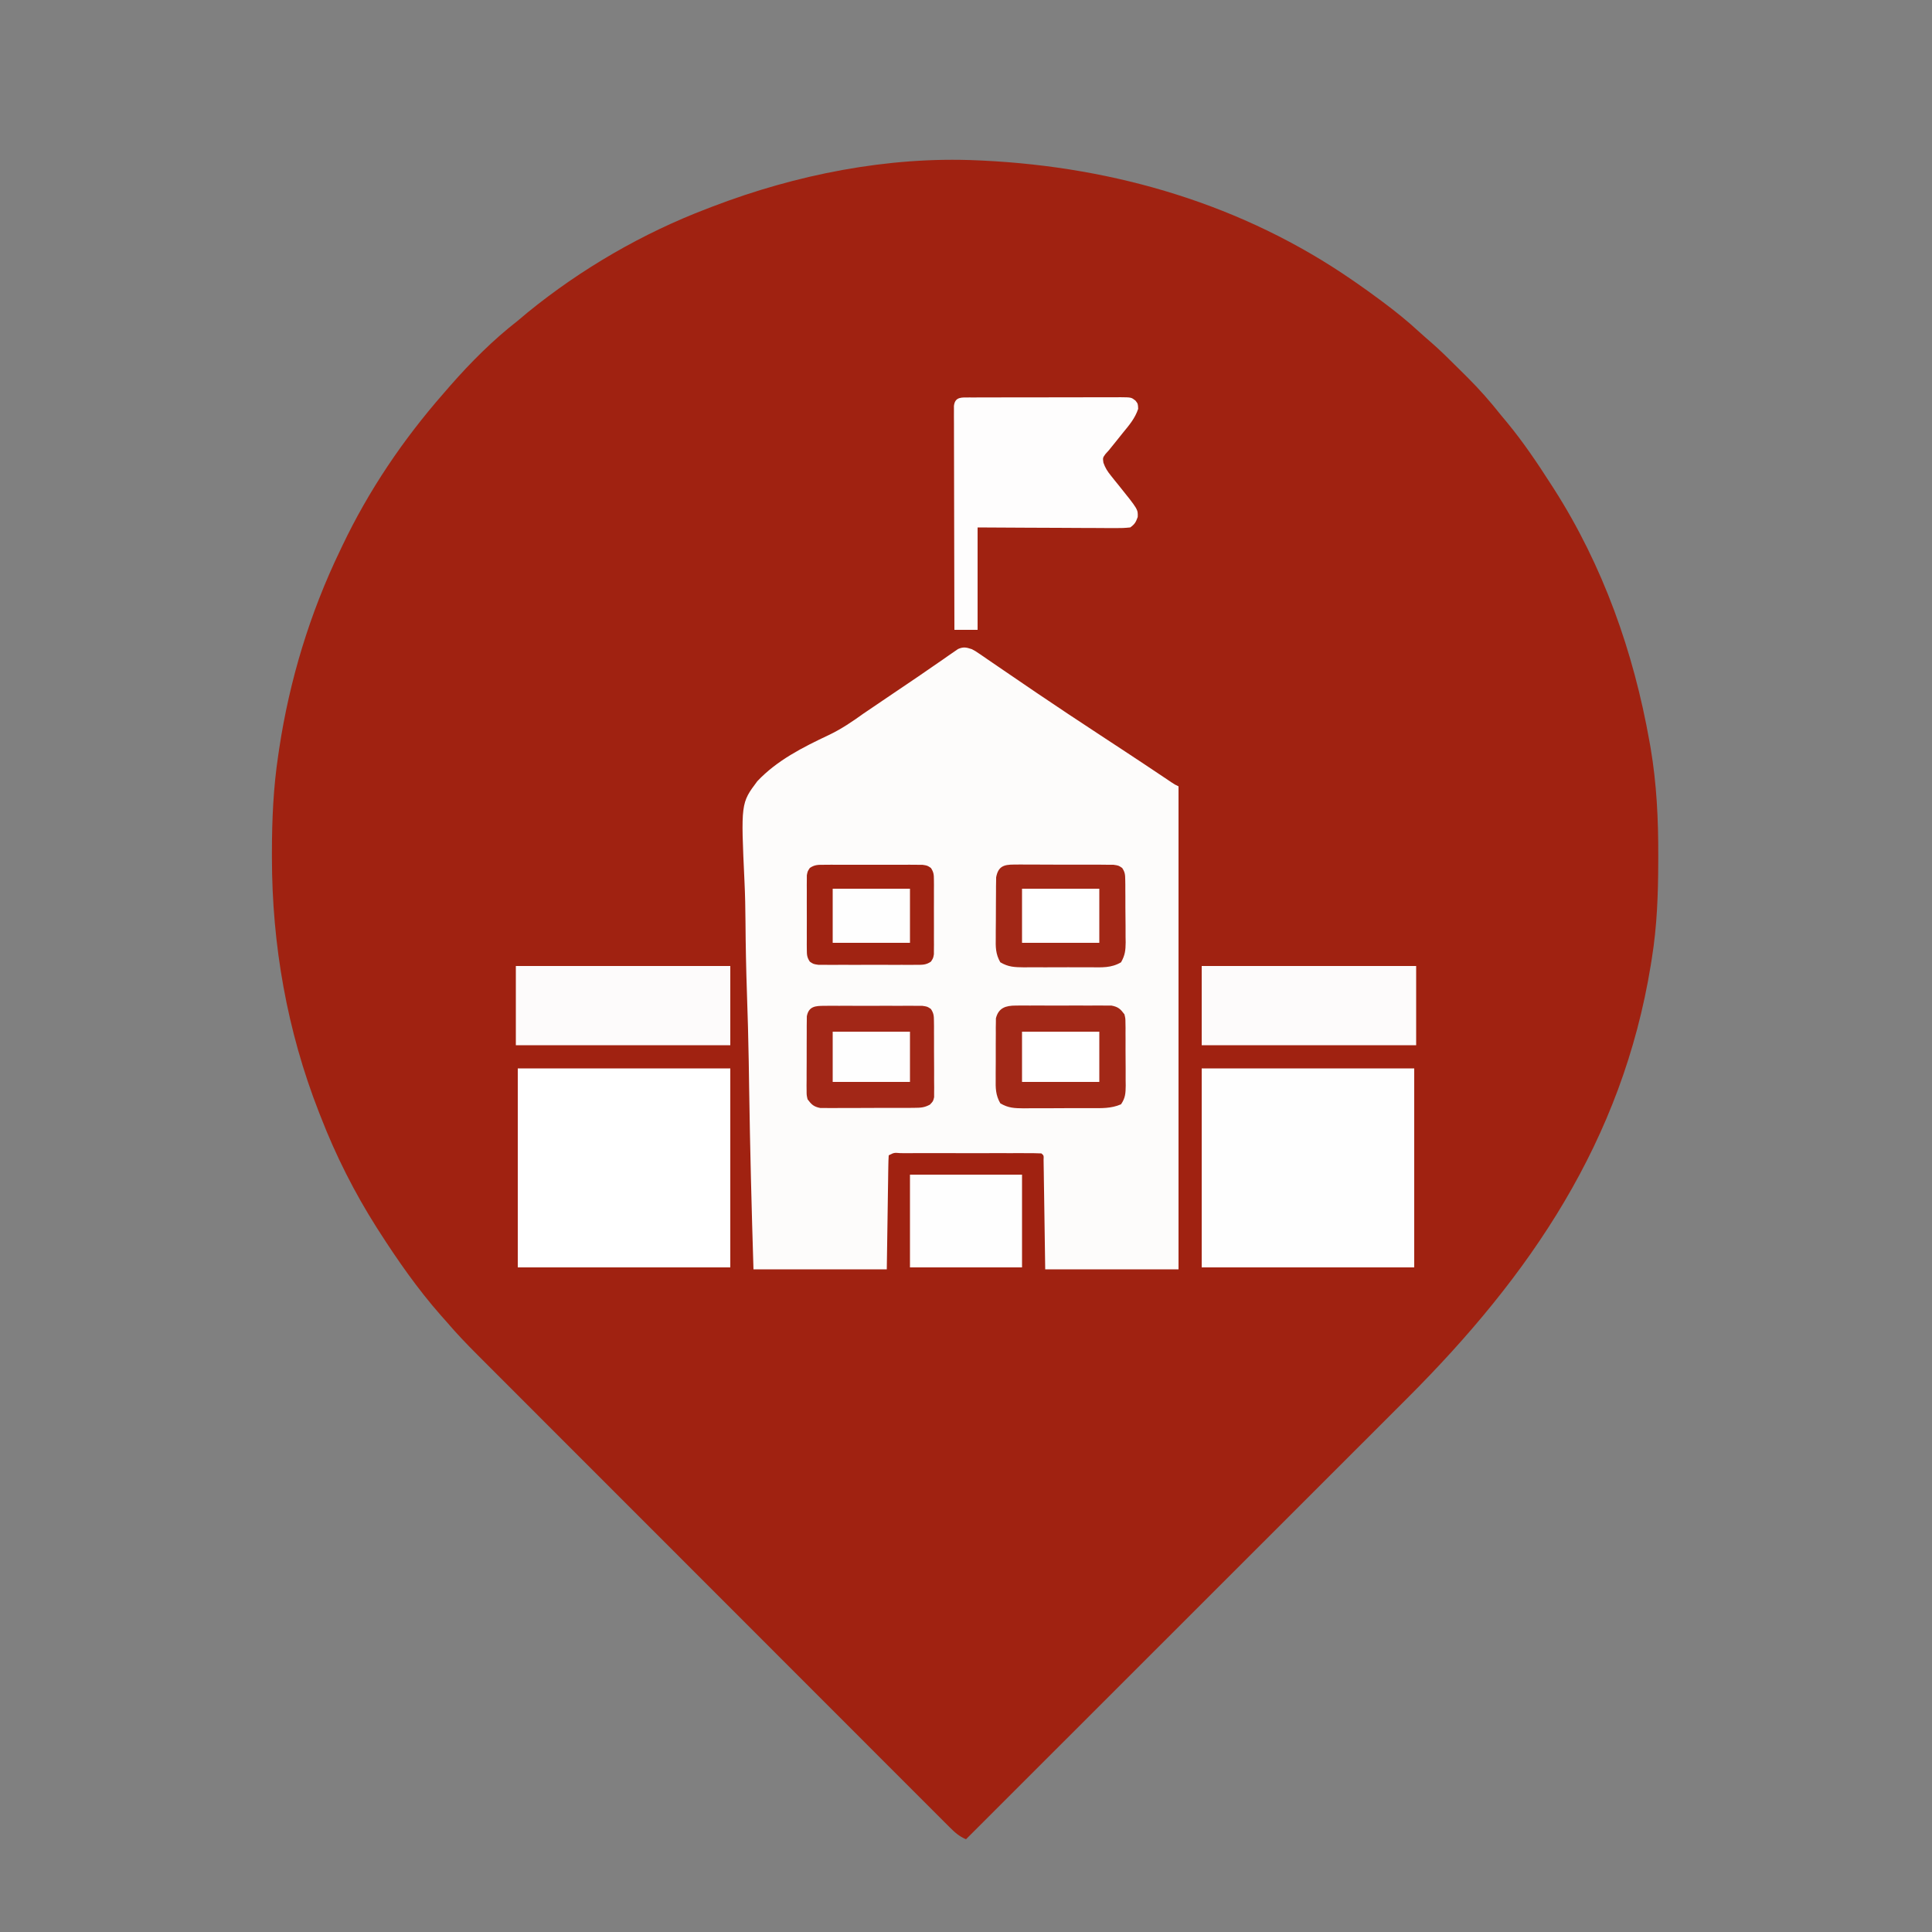 <?xml version="1.0" encoding="UTF-8"?>
<svg version="1.1" xmlns="http://www.w3.org/2000/svg" width="1000" height="1000">
<rect width="100%" height="100%" fill="#808080" stroke="none"/>
<path d="M0 0 C1.536 0.07 1.536 0.07 3.103 0.141 C71.367 3.491 137.419 22.919 194 62 C194.661 62.455 195.321 62.91 196.002 63.379 C200.052 66.185 204.045 69.062 208 72 C208.558 72.413 209.115 72.827 209.69 73.253 C216.218 78.119 222.504 83.166 228.488 88.699 C230.489 90.532 232.518 92.301 234.578 94.066 C239.566 98.421 244.256 103.07 248.936 107.75 C250.426 109.239 251.925 110.719 253.424 112.199 C259.733 118.472 265.468 125.02 271 132 C272 133.209 273.004 134.415 274.012 135.617 C282.487 145.873 289.826 156.807 297 168 C297.418 168.649 297.837 169.297 298.268 169.966 C323.721 209.75 339.534 254.436 347.75 300.75 C348.048 302.416 348.048 302.416 348.353 304.115 C351.495 322.714 352.379 341.228 352.312 360.062 C352.31 361.67 352.31 361.67 352.307 363.31 C352.259 380.047 351.665 396.445 349 413 C348.823 414.119 348.646 415.237 348.464 416.39 C333.66 507.528 286.077 577.153 222.155 640.961 C219.083 644.029 216.014 647.099 212.945 650.169 C207.643 655.471 202.34 660.771 197.036 666.07 C189.366 673.731 181.7 681.395 174.034 689.059 C161.593 701.498 149.15 713.935 136.705 726.37 C124.625 738.441 112.547 750.512 100.47 762.585 C99.724 763.331 98.978 764.077 98.209 764.845 C94.466 768.587 90.723 772.329 86.979 776.071 C55.989 807.051 24.996 838.026 -6 869 C-9.529 867.493 -11.799 865.45 -14.502 862.747 C-15.855 861.4 -15.855 861.4 -17.236 860.026 C-18.234 859.024 -19.231 858.021 -20.229 857.019 C-21.291 855.958 -22.354 854.898 -23.417 853.838 C-26.34 850.921 -29.257 847.997 -32.174 845.073 C-35.319 841.921 -38.47 838.775 -41.62 835.629 C-47.793 829.461 -53.96 823.288 -60.126 817.113 C-67.307 809.921 -74.494 802.735 -81.68 795.549 C-94.507 782.723 -107.328 769.892 -120.147 757.059 C-132.582 744.61 -145.02 732.165 -157.462 719.723 C-158.228 718.958 -158.993 718.192 -159.782 717.403 C-160.547 716.639 -161.311 715.875 -162.098 715.087 C-176.263 700.924 -190.424 686.757 -204.583 672.588 C-209.589 667.58 -214.595 662.572 -219.602 657.565 C-225.708 651.458 -231.813 645.349 -237.915 639.237 C-241.028 636.12 -244.141 633.004 -247.257 629.89 C-250.112 627.036 -252.964 624.179 -255.815 621.321 C-256.844 620.291 -257.874 619.261 -258.904 618.232 C-264.488 612.657 -269.882 607.005 -275 601 C-275.948 599.928 -276.898 598.857 -277.852 597.789 C-289.846 584.177 -300.227 569.268 -310 554 C-310.36 553.439 -310.72 552.878 -311.09 552.299 C-322.548 534.242 -332.286 514.937 -340 495 C-340.323 494.181 -340.645 493.362 -340.978 492.518 C-357.416 450.523 -365.223 405.987 -365.25 361 C-365.251 359.981 -365.251 358.962 -365.252 357.911 C-365.234 341.095 -364.504 324.655 -362 308 C-361.834 306.866 -361.667 305.732 -361.496 304.564 C-356.122 269.004 -345.62 234.401 -330 202 C-329.614 201.187 -329.228 200.373 -328.83 199.535 C-315.089 170.692 -297.385 144.569 -276.368 120.563 C-275.185 119.211 -274.01 117.852 -272.836 116.492 C-262.196 104.373 -250.735 92.902 -238 83 C-236.311 81.585 -234.624 80.168 -232.938 78.75 C-205.257 56.198 -173.394 37.708 -140 25 C-139.074 24.642 -138.147 24.285 -137.193 23.917 C-94.04 7.383 -46.381 -2.131 0 0 Z " fill="#A02211" transform="translate(506,83)"/>
<path d="M0 0 C1.938 1.026 1.938 1.026 3.817 2.315 C4.537 2.803 5.257 3.291 5.999 3.794 C6.774 4.331 7.549 4.868 8.348 5.422 C9.59 6.267 9.59 6.267 10.857 7.13 C12.655 8.355 14.449 9.582 16.242 10.814 C21.066 14.126 25.909 17.411 30.75 20.699 C31.753 21.382 32.756 22.064 33.79 22.767 C44.644 30.139 55.596 37.36 66.562 44.562 C67.462 45.154 68.362 45.745 69.289 46.354 C70.168 46.931 71.046 47.508 71.951 48.103 C72.815 48.67 73.678 49.237 74.567 49.821 C76.253 50.929 77.94 52.036 79.626 53.143 C86.263 57.504 92.872 61.904 99.465 66.33 C100.165 66.798 100.865 67.267 101.586 67.75 C102.506 68.368 102.506 68.368 103.445 68.998 C105.038 70.064 105.038 70.064 107 71 C107 153.5 107 236 107 321 C84.23 321 61.46 321 38 321 C37.562 291.562 37.562 291.562 37.432 282.256 C37.394 279.839 37.355 277.421 37.316 275.004 C37.292 273.101 37.292 273.101 37.266 271.159 C37.246 269.961 37.226 268.764 37.205 267.53 C37.19 266.484 37.174 265.438 37.158 264.36 C37.263 262.044 37.263 262.044 36 261 C33.571 260.9 31.171 260.864 28.742 260.871 C27.983 260.869 27.224 260.867 26.441 260.865 C23.919 260.861 21.397 260.864 18.875 260.867 C17.13 260.867 15.385 260.866 13.64 260.864 C9.978 260.863 6.316 260.865 2.654 260.87 C-2.05 260.875 -6.755 260.872 -11.46 260.866 C-15.065 260.862 -18.669 260.864 -22.274 260.866 C-24.009 260.867 -25.744 260.866 -27.48 260.864 C-29.9 260.861 -32.321 260.865 -34.742 260.871 C-35.466 260.869 -36.191 260.867 -36.937 260.864 C-40.252 260.59 -40.252 260.59 -43 262 C-43.123 263.84 -43.178 265.685 -43.205 267.53 C-43.226 268.727 -43.246 269.925 -43.266 271.159 C-43.283 272.428 -43.299 273.697 -43.316 275.004 C-43.335 276.163 -43.354 277.322 -43.373 278.516 C-43.441 282.864 -43.501 287.213 -43.562 291.562 C-43.707 301.277 -43.851 310.991 -44 321 C-66.77 321 -89.54 321 -113 321 C-113.974 289.644 -114.784 258.302 -115.247 226.935 C-115.302 223.217 -115.359 219.499 -115.417 215.781 C-115.429 215.041 -115.44 214.301 -115.452 213.539 C-115.643 201.616 -115.989 189.703 -116.395 177.786 C-116.809 165.52 -117.051 153.259 -117.14 140.987 C-117.194 134.104 -117.324 127.241 -117.652 120.365 C-119.534 79.714 -119.534 79.714 -111.018 68.356 C-100.83 57.536 -87.386 50.76 -74.105 44.495 C-67.598 41.402 -61.868 37.525 -56.035 33.316 C-54.318 32.148 -52.598 30.984 -50.873 29.826 C-49.269 28.738 -47.666 27.651 -46.062 26.562 C-44.369 25.416 -42.676 24.269 -40.982 23.123 C-40.141 22.554 -39.3 21.984 -38.433 21.397 C-36.78 20.28 -35.126 19.164 -33.471 18.05 C-29.042 15.069 -24.638 12.058 -20.257 9.007 C-18.358 7.701 -16.458 6.396 -14.559 5.09 C-13.235 4.154 -13.235 4.154 -11.885 3.2 C-11.057 2.635 -10.23 2.07 -9.377 1.488 C-8.651 0.983 -7.925 0.477 -7.177 -0.044 C-4.327 -1.295 -2.93 -0.951 0 0 Z " fill="#FDFCFB" transform="translate(503,336)"/>
<path d="M0 0 C36.3 0 72.6 0 110 0 C110 33.99 110 67.98 110 103 C73.7 103 37.4 103 0 103 C0 69.01 0 35.02 0 0 Z " fill="#FEFEFE" transform="translate(622,553)"/>
<path d="M0 0 C36.3 0 72.6 0 110 0 C110 33.99 110 67.98 110 103 C73.7 103 37.4 103 0 103 C0 69.01 0 35.02 0 0 Z " fill="#FFFFFF" transform="translate(268,553)"/>
<path d="M0 0 C0.83 0.002 1.659 0.005 2.514 0.008 C3.387 0.002 4.261 -0.003 5.16 -0.008 C8.057 -0.022 10.954 -0.021 13.85 -0.019 C15.858 -0.023 17.866 -0.027 19.874 -0.032 C24.086 -0.039 28.299 -0.039 32.511 -0.034 C37.916 -0.028 43.321 -0.045 48.727 -0.068 C52.874 -0.083 57.022 -0.083 61.17 -0.08 C63.163 -0.081 65.156 -0.086 67.149 -0.096 C69.934 -0.108 72.718 -0.102 75.502 -0.09 C76.33 -0.098 77.158 -0.105 78.01 -0.113 C83.637 -0.061 83.637 -0.061 85.801 1.642 C87.073 3.282 87.073 3.282 87.19 5.899 C85.548 10.872 82.485 14.386 79.198 18.407 C77.93 19.993 76.662 21.579 75.393 23.165 C74.829 23.86 74.264 24.555 73.683 25.271 C73.152 25.935 72.62 26.598 72.073 27.282 C71.489 27.924 70.905 28.566 70.303 29.227 C68.841 31.239 68.841 31.239 69.195 33.767 C70.155 36.516 71.301 38.271 73.128 40.532 C74.05 41.692 74.05 41.692 74.991 42.876 C75.637 43.67 76.283 44.464 76.948 45.282 C87.136 57.96 87.136 57.96 86.948 61.907 C85.946 64.625 85.428 65.598 83.073 67.282 C80.461 67.563 78.091 67.661 75.48 67.623 C74.709 67.623 73.938 67.624 73.144 67.624 C70.595 67.622 68.047 67.599 65.499 67.575 C63.732 67.57 61.965 67.565 60.198 67.562 C55.547 67.551 50.896 67.521 46.246 67.488 C40.666 67.452 35.085 67.438 29.505 67.421 C21.028 67.392 12.551 67.334 4.073 67.282 C4.073 84.772 4.073 102.262 4.073 120.282 C0.113 120.282 -3.847 120.282 -7.927 120.282 C-7.973 104.931 -8.009 89.581 -8.031 74.23 C-8.041 67.103 -8.055 59.975 -8.078 52.848 C-8.1 45.975 -8.112 39.102 -8.117 32.229 C-8.12 29.602 -8.128 26.974 -8.138 24.347 C-8.153 20.678 -8.155 17.01 -8.154 13.341 C-8.161 12.245 -8.168 11.149 -8.176 10.019 C-8.173 9.024 -8.17 8.028 -8.168 7.002 C-8.169 6.134 -8.171 5.266 -8.173 4.371 C-7.596 -0.526 -4.099 0.038 0 0 Z " fill="#FEFDFD" transform="translate(501.927,205.718)"/>
<path d="M0 0 C36.63 0 73.26 0 111 0 C111 13.53 111 27.06 111 41 C74.37 41 37.74 41 0 41 C0 27.47 0 13.94 0 0 Z " fill="#FDFBFB" transform="translate(622,500)"/>
<path d="M0 0 C36.63 0 73.26 0 111 0 C111 13.53 111 27.06 111 41 C74.37 41 37.74 41 0 41 C0 27.47 0 13.94 0 0 Z " fill="#FDFBFB" transform="translate(267,500)"/>
<path d="M0 0 C1.787 -0.014 1.787 -0.014 3.61 -0.028 C4.898 -0.017 6.185 -0.006 7.512 0.006 C8.845 0.005 10.179 0.004 11.513 0.001 C14.307 -0 17.101 0.012 19.896 0.035 C23.477 0.064 27.058 0.061 30.639 0.048 C33.393 0.041 36.147 0.049 38.9 0.061 C40.863 0.068 42.826 0.064 44.788 0.059 C46.575 0.078 46.575 0.078 48.398 0.098 C49.449 0.103 50.499 0.108 51.581 0.114 C54.199 0.502 54.199 0.502 56.036 1.758 C57.481 3.924 57.59 5.207 57.619 7.802 C57.643 9.099 57.643 9.099 57.667 10.422 C57.668 11.353 57.668 12.284 57.668 13.244 C57.679 14.685 57.679 14.685 57.691 16.155 C57.702 18.187 57.705 20.22 57.7 22.252 C57.699 25.358 57.741 28.462 57.785 31.568 C57.79 33.543 57.793 35.519 57.793 37.494 C57.809 38.421 57.826 39.348 57.843 40.304 C57.798 44.448 57.521 46.936 55.447 50.586 C50.354 53.59 45.447 53.215 39.637 53.166 C38.413 53.171 37.189 53.175 35.927 53.18 C33.342 53.184 30.756 53.174 28.171 53.154 C24.213 53.127 20.258 53.153 16.301 53.185 C13.788 53.182 11.275 53.176 8.762 53.166 C7.578 53.176 6.395 53.186 5.176 53.196 C0.347 53.128 -2.85 53.067 -7.049 50.57 C-9.524 46.235 -9.484 42.663 -9.395 37.748 C-9.395 36.81 -9.395 35.872 -9.395 34.906 C-9.389 32.928 -9.372 30.95 -9.343 28.973 C-9.301 25.946 -9.302 22.921 -9.309 19.894 C-9.298 17.97 -9.285 16.047 -9.27 14.123 C-9.269 13.219 -9.269 12.314 -9.269 11.383 C-9.253 10.538 -9.237 9.694 -9.221 8.824 C-9.212 8.084 -9.204 7.344 -9.195 6.582 C-8.133 0.983 -5.329 0.001 0 0 Z " fill="#A22716" transform="translate(524.801,447.498)"/>
<path d="M0 0 C1.148 -0.013 2.296 -0.025 3.479 -0.038 C4.714 -0.03 5.95 -0.022 7.223 -0.014 C8.495 -0.017 9.767 -0.021 11.078 -0.025 C13.768 -0.028 16.457 -0.023 19.147 -0.004 C22.591 0.019 26.033 0.006 29.477 -0.018 C32.767 -0.036 36.057 -0.024 39.348 -0.014 C40.583 -0.022 41.819 -0.03 43.092 -0.038 C44.814 -0.019 44.814 -0.019 46.57 0 C47.58 0.003 48.589 0.006 49.629 0.01 C53.043 0.663 54.222 1.755 56.285 4.518 C56.8 6.642 56.8 6.642 56.819 8.947 C56.834 9.815 56.85 10.683 56.867 11.577 C56.862 12.506 56.857 13.435 56.852 14.393 C56.858 15.354 56.864 16.316 56.87 17.306 C56.877 19.337 56.874 21.368 56.862 23.398 C56.848 26.507 56.882 29.612 56.92 32.721 C56.921 34.695 56.919 36.669 56.914 38.643 C56.927 39.572 56.941 40.501 56.954 41.458 C56.897 45.413 56.783 47.784 54.531 51.099 C49.362 53.358 44.303 53.107 38.723 53.084 C37.499 53.09 36.275 53.096 35.013 53.103 C32.428 53.11 29.842 53.107 27.257 53.094 C23.299 53.08 19.344 53.114 15.387 53.152 C12.874 53.153 10.361 53.151 7.848 53.146 C6.664 53.16 5.481 53.173 4.261 53.187 C-0.569 53.132 -3.76 53.085 -7.961 50.588 C-10.436 46.256 -10.416 42.678 -10.344 37.764 C-10.346 36.826 -10.349 35.888 -10.351 34.922 C-10.35 32.944 -10.337 30.966 -10.312 28.989 C-10.277 25.961 -10.291 22.937 -10.311 19.91 C-10.304 17.986 -10.294 16.062 -10.281 14.139 C-10.289 12.782 -10.289 12.782 -10.296 11.399 C-10.28 10.554 -10.265 9.71 -10.248 8.84 C-10.239 7.73 -10.239 7.73 -10.23 6.597 C-8.88 1.142 -5.128 0.016 0 0 Z " fill="#A22817" transform="translate(525.715,520.482)"/>
<path d="M0 0 C1.757 -0.014 1.757 -0.014 3.549 -0.029 C5.448 -0.02 5.448 -0.02 7.385 -0.01 C8.683 -0.013 9.981 -0.016 11.319 -0.019 C14.066 -0.023 16.813 -0.017 19.56 -0.003 C23.081 0.014 26.601 0.004 30.122 -0.014 C33.481 -0.027 36.839 -0.018 40.197 -0.01 C41.463 -0.016 42.729 -0.022 44.033 -0.029 C45.204 -0.019 46.375 -0.01 47.582 0 C49.131 0.004 49.131 0.004 50.711 0.007 C53.291 0.388 53.291 0.388 55.123 1.63 C56.607 3.863 56.677 5.231 56.695 7.904 C56.708 8.815 56.72 9.726 56.734 10.665 C56.731 11.646 56.728 12.627 56.725 13.638 C56.73 14.648 56.735 15.658 56.74 16.698 C56.747 18.833 56.746 20.968 56.737 23.103 C56.729 26.376 56.757 29.647 56.789 32.919 C56.791 34.992 56.79 37.065 56.787 39.138 C56.798 40.119 56.81 41.101 56.821 42.112 C56.807 43.478 56.807 43.478 56.793 44.873 C56.793 45.674 56.792 46.476 56.792 47.301 C56.291 49.388 56.291 49.388 54.611 51.145 C51.772 52.666 49.883 52.775 46.668 52.792 C45.54 52.805 44.412 52.818 43.25 52.831 C42.036 52.828 40.823 52.825 39.572 52.822 C38.322 52.827 37.072 52.832 35.784 52.838 C33.141 52.844 30.499 52.844 27.856 52.834 C24.473 52.823 21.091 52.843 17.708 52.872 C14.475 52.895 11.243 52.888 8.01 52.884 C6.796 52.896 5.583 52.907 4.332 52.918 C2.64 52.904 2.64 52.904 0.914 52.89 C-0.078 52.89 -1.069 52.89 -2.091 52.889 C-5.484 52.24 -6.66 51.136 -8.709 48.388 C-9.21 46.219 -9.21 46.219 -9.211 43.851 C-9.22 42.96 -9.229 42.069 -9.239 41.151 C-9.228 40.197 -9.217 39.242 -9.205 38.259 C-9.207 37.273 -9.208 36.287 -9.209 35.271 C-9.208 33.189 -9.196 31.107 -9.176 29.025 C-9.147 25.834 -9.155 22.644 -9.168 19.453 C-9.162 17.43 -9.153 15.407 -9.143 13.384 C-9.146 12.428 -9.148 11.472 -9.151 10.486 C-9.139 9.599 -9.126 8.711 -9.113 7.796 C-9.108 7.015 -9.102 6.235 -9.097 5.43 C-8.111 0.239 -4.706 0.011 0 0 Z " fill="#A22717" transform="translate(426.709,520.612)"/>
<path d="M0 0 C1.757 -0.014 1.757 -0.014 3.549 -0.029 C5.448 -0.02 5.448 -0.02 7.385 -0.01 C8.683 -0.013 9.981 -0.016 11.319 -0.019 C14.066 -0.023 16.813 -0.017 19.56 -0.003 C23.081 0.014 26.601 0.004 30.122 -0.014 C33.481 -0.027 36.839 -0.018 40.197 -0.01 C41.463 -0.016 42.729 -0.022 44.033 -0.029 C45.204 -0.019 46.375 -0.01 47.582 0 C49.131 0.004 49.131 0.004 50.711 0.007 C53.291 0.388 53.291 0.388 55.124 1.636 C56.595 3.845 56.671 5.167 56.679 7.812 C56.689 8.703 56.698 9.594 56.708 10.512 C56.702 11.472 56.696 12.431 56.689 13.419 C56.692 14.407 56.695 15.394 56.698 16.412 C56.7 18.5 56.695 20.588 56.682 22.676 C56.666 25.876 56.682 29.075 56.701 32.275 C56.699 34.302 56.695 36.33 56.689 38.357 C56.696 39.316 56.702 40.276 56.708 41.264 C56.694 42.601 56.694 42.601 56.679 43.964 C56.677 44.748 56.674 45.532 56.672 46.339 C56.291 48.388 56.291 48.388 55.124 50.14 C52.55 51.893 50.683 51.769 47.582 51.776 C45.825 51.791 45.825 51.791 44.033 51.805 C42.767 51.799 41.501 51.793 40.197 51.787 C38.25 51.791 38.25 51.791 36.263 51.795 C33.516 51.8 30.769 51.793 28.022 51.779 C24.501 51.762 20.981 51.772 17.46 51.79 C14.101 51.803 10.743 51.794 7.385 51.787 C6.119 51.793 4.853 51.799 3.549 51.805 C2.378 51.796 1.207 51.786 0 51.776 C-1.549 51.773 -1.549 51.773 -3.129 51.769 C-5.709 51.388 -5.709 51.388 -7.542 50.14 C-9.013 47.932 -9.089 46.61 -9.097 43.964 C-9.107 43.073 -9.116 42.182 -9.126 41.264 C-9.117 39.825 -9.117 39.825 -9.107 38.357 C-9.11 37.369 -9.113 36.382 -9.116 35.365 C-9.118 33.277 -9.113 31.189 -9.1 29.101 C-9.084 25.9 -9.1 22.702 -9.119 19.501 C-9.117 17.474 -9.113 15.447 -9.107 13.419 C-9.113 12.46 -9.12 11.501 -9.126 10.512 C-9.116 9.621 -9.107 8.73 -9.097 7.812 C-9.095 7.028 -9.092 6.245 -9.09 5.437 C-8.709 3.388 -8.709 3.388 -7.542 1.636 C-4.968 -0.116 -3.101 0.007 0 0 Z " fill="#A02312" transform="translate(426.709,447.612)"/>
<path d="M0 0 C19.14 0 38.28 0 58 0 C58 15.84 58 31.68 58 48 C38.86 48 19.72 48 0 48 C0 32.16 0 16.32 0 0 Z " fill="#FEFEFE" transform="translate(471,608)"/>
<path d="M0 0 C13.2 0 26.4 0 40 0 C40 9.24 40 18.48 40 28 C26.8 28 13.6 28 0 28 C0 18.76 0 9.52 0 0 Z " fill="#FFFFFF" transform="translate(529,460)"/>
<path d="M0 0 C13.2 0 26.4 0 40 0 C40 9.24 40 18.48 40 28 C26.8 28 13.6 28 0 28 C0 18.76 0 9.52 0 0 Z " fill="#FEFEFE" transform="translate(431,460)"/>
<path d="M0 0 C13.2 0 26.4 0 40 0 C40 8.58 40 17.16 40 26 C26.8 26 13.6 26 0 26 C0 17.42 0 8.84 0 0 Z " fill="#FFFFFF" transform="translate(529,534)"/>
<path d="M0 0 C13.2 0 26.4 0 40 0 C40 8.58 40 17.16 40 26 C26.8 26 13.6 26 0 26 C0 17.42 0 8.84 0 0 Z " fill="#FEFEFE" transform="translate(431,534)"/>
</svg>
